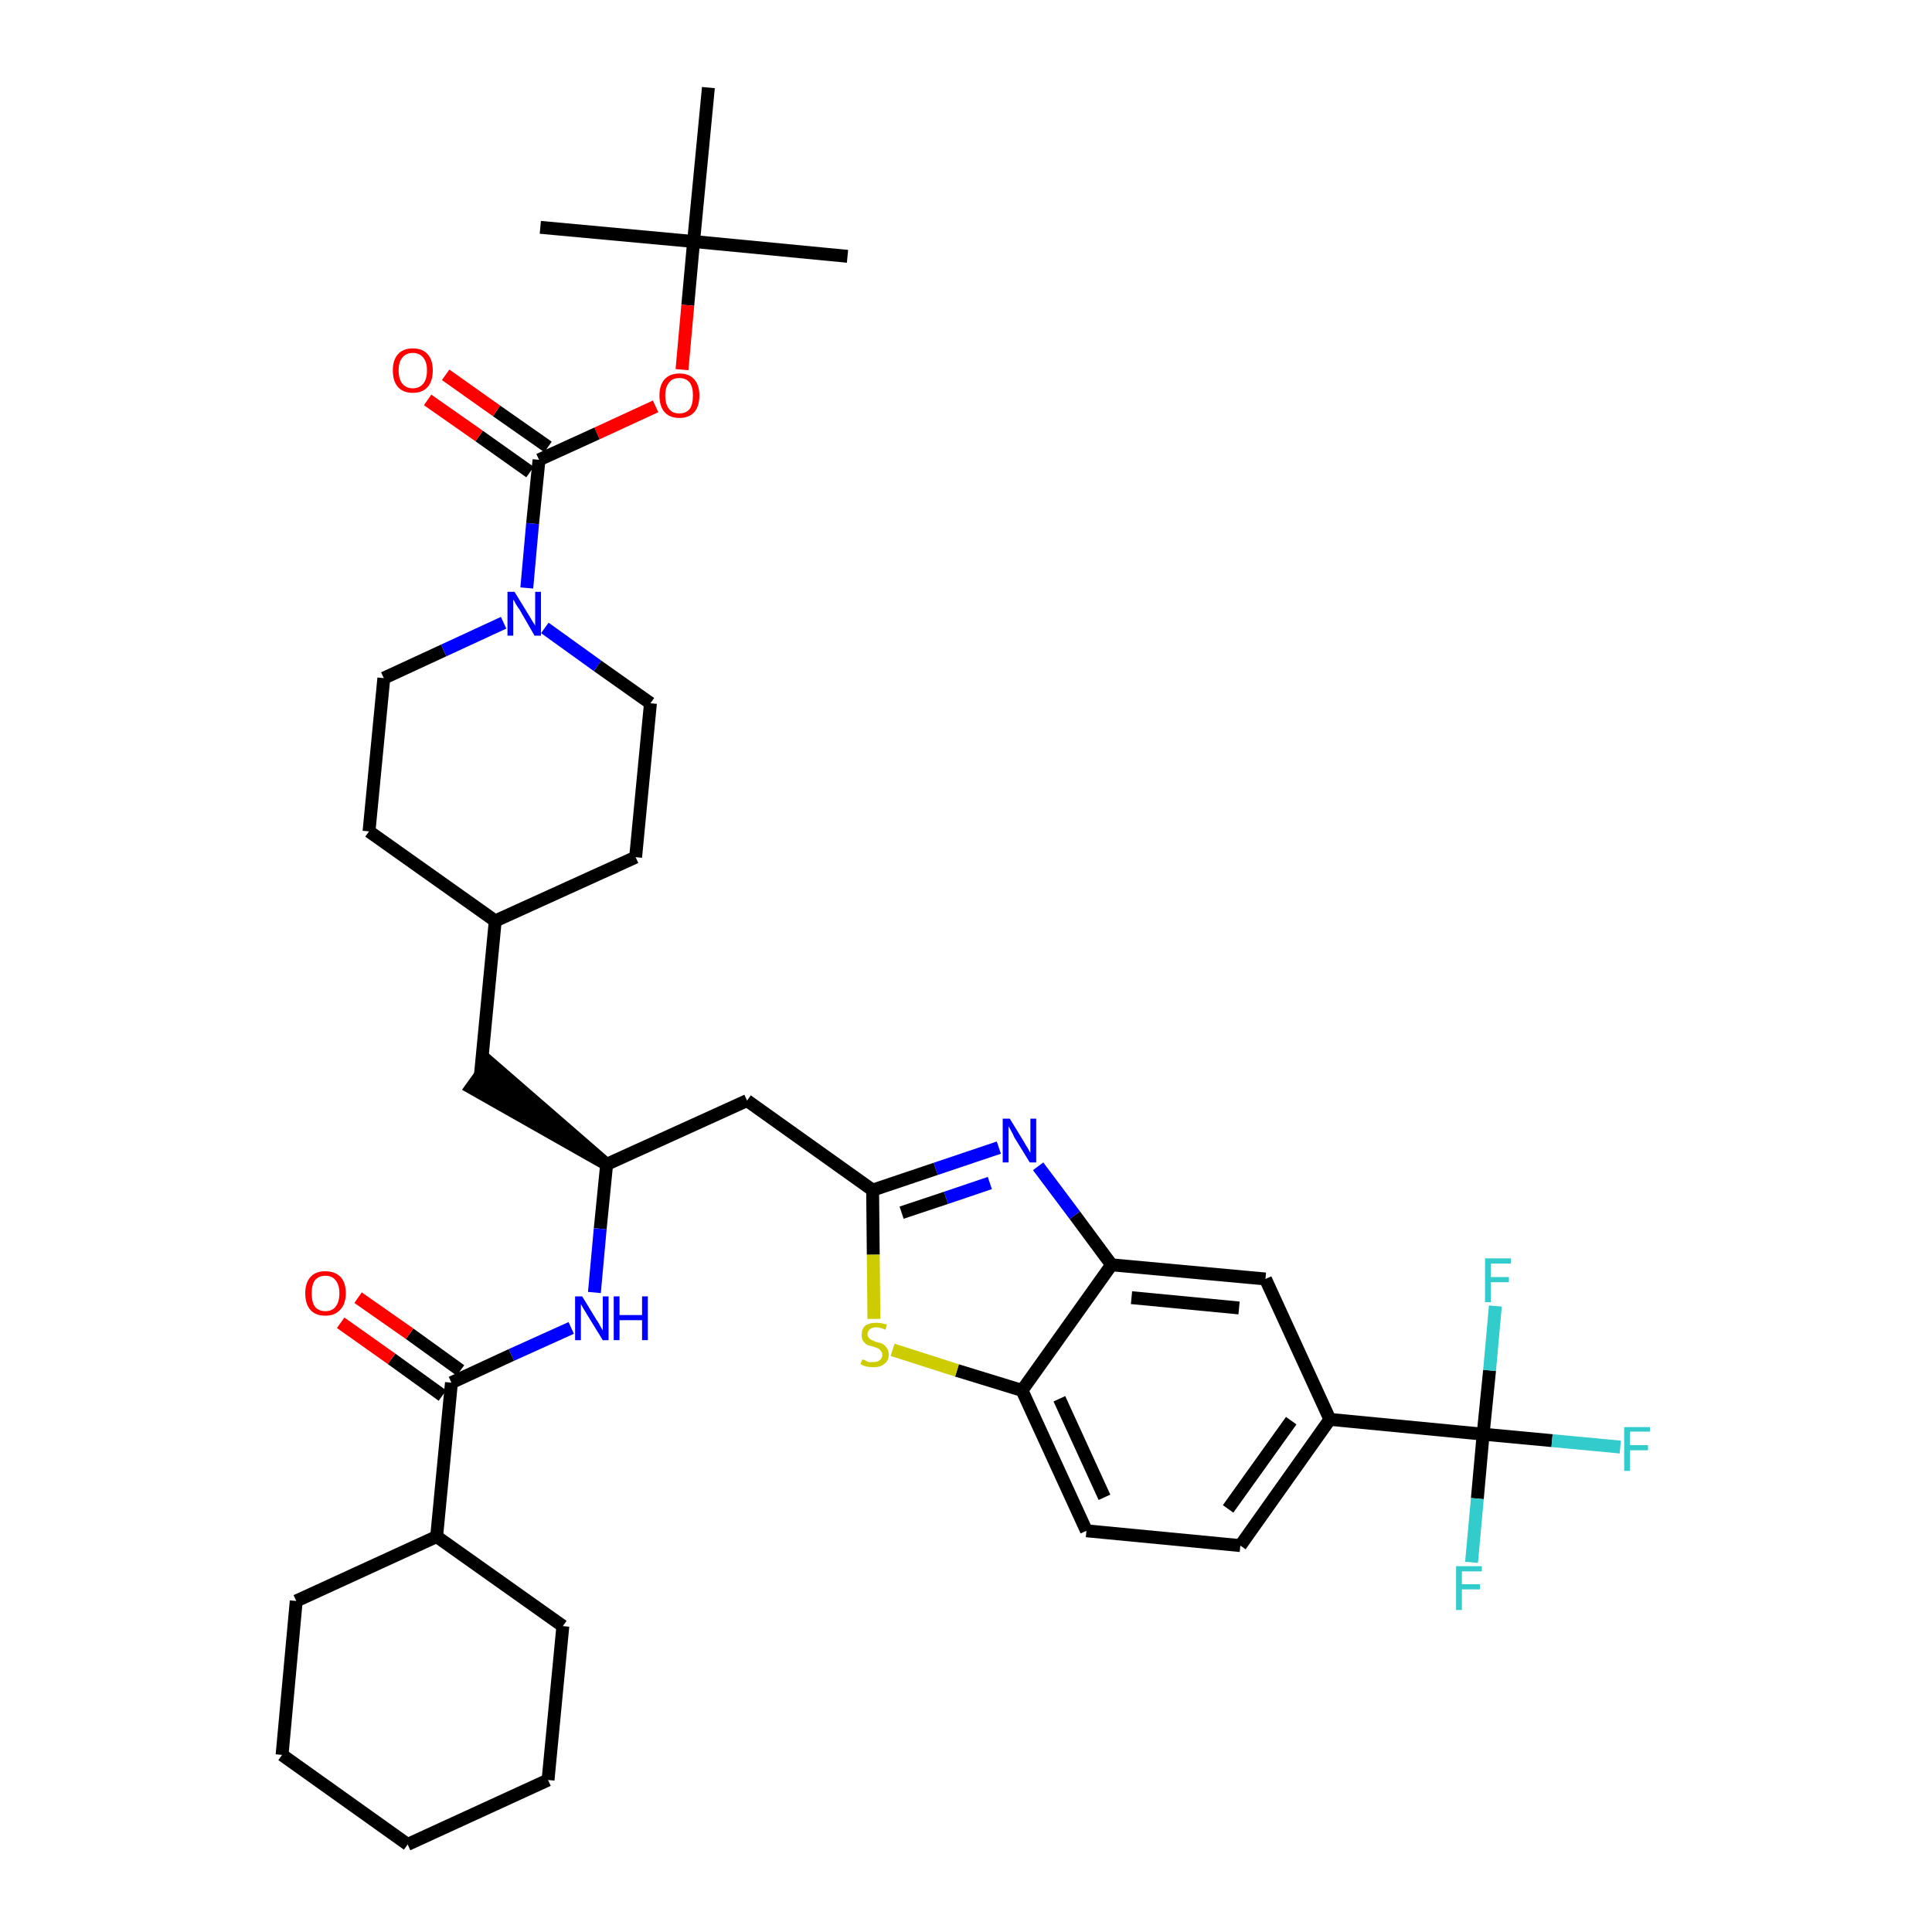 <?xml version='1.0' encoding='iso-8859-1'?>
<svg version='1.1' baseProfile='full'
              xmlns='http://www.w3.org/2000/svg'
                      xmlns:rdkit='http://www.rdkit.org/xml'
                      xmlns:xlink='http://www.w3.org/1999/xlink'
                  xml:space='preserve'
width='300px' height='300px' viewBox='0 0 300 300'>
<!-- END OF HEADER -->
<path class='bond-0 atom-0 atom-1' d='M 131.6,39.8 L 107.7,37.5' style='fill:none;fill-rule:evenodd;stroke:#000000;stroke-width:2.0px;stroke-linecap:butt;stroke-linejoin:miter;stroke-opacity:1' />
<path class='bond-1 atom-1 atom-2' d='M 107.7,37.5 L 83.9,35.3' style='fill:none;fill-rule:evenodd;stroke:#000000;stroke-width:2.0px;stroke-linecap:butt;stroke-linejoin:miter;stroke-opacity:1' />
<path class='bond-2 atom-1 atom-3' d='M 107.7,37.5 L 110.0,13.6' style='fill:none;fill-rule:evenodd;stroke:#000000;stroke-width:2.0px;stroke-linecap:butt;stroke-linejoin:miter;stroke-opacity:1' />
<path class='bond-3 atom-1 atom-4' d='M 107.7,37.5 L 106.8,47.4' style='fill:none;fill-rule:evenodd;stroke:#000000;stroke-width:2.0px;stroke-linecap:butt;stroke-linejoin:miter;stroke-opacity:1' />
<path class='bond-3 atom-1 atom-4' d='M 106.8,47.4 L 105.9,57.4' style='fill:none;fill-rule:evenodd;stroke:#FF0000;stroke-width:2.0px;stroke-linecap:butt;stroke-linejoin:miter;stroke-opacity:1' />
<path class='bond-4 atom-4 atom-5' d='M 101.8,63.1 L 92.7,67.3' style='fill:none;fill-rule:evenodd;stroke:#FF0000;stroke-width:2.0px;stroke-linecap:butt;stroke-linejoin:miter;stroke-opacity:1' />
<path class='bond-4 atom-4 atom-5' d='M 92.7,67.3 L 83.7,71.4' style='fill:none;fill-rule:evenodd;stroke:#000000;stroke-width:2.0px;stroke-linecap:butt;stroke-linejoin:miter;stroke-opacity:1' />
<path class='bond-5 atom-5 atom-6' d='M 85.1,69.4 L 77.1,63.8' style='fill:none;fill-rule:evenodd;stroke:#000000;stroke-width:2.0px;stroke-linecap:butt;stroke-linejoin:miter;stroke-opacity:1' />
<path class='bond-5 atom-5 atom-6' d='M 77.1,63.8 L 69.2,58.2' style='fill:none;fill-rule:evenodd;stroke:#FF0000;stroke-width:2.0px;stroke-linecap:butt;stroke-linejoin:miter;stroke-opacity:1' />
<path class='bond-5 atom-5 atom-6' d='M 82.3,73.3 L 74.4,67.7' style='fill:none;fill-rule:evenodd;stroke:#000000;stroke-width:2.0px;stroke-linecap:butt;stroke-linejoin:miter;stroke-opacity:1' />
<path class='bond-5 atom-5 atom-6' d='M 74.4,67.7 L 66.4,62.1' style='fill:none;fill-rule:evenodd;stroke:#FF0000;stroke-width:2.0px;stroke-linecap:butt;stroke-linejoin:miter;stroke-opacity:1' />
<path class='bond-6 atom-5 atom-7' d='M 83.7,71.4 L 82.7,81.3' style='fill:none;fill-rule:evenodd;stroke:#000000;stroke-width:2.0px;stroke-linecap:butt;stroke-linejoin:miter;stroke-opacity:1' />
<path class='bond-6 atom-5 atom-7' d='M 82.7,81.3 L 81.8,91.3' style='fill:none;fill-rule:evenodd;stroke:#0000FF;stroke-width:2.0px;stroke-linecap:butt;stroke-linejoin:miter;stroke-opacity:1' />
<path class='bond-7 atom-7 atom-8' d='M 84.6,97.5 L 92.8,103.4' style='fill:none;fill-rule:evenodd;stroke:#0000FF;stroke-width:2.0px;stroke-linecap:butt;stroke-linejoin:miter;stroke-opacity:1' />
<path class='bond-7 atom-7 atom-8' d='M 92.8,103.4 L 101.0,109.2' style='fill:none;fill-rule:evenodd;stroke:#000000;stroke-width:2.0px;stroke-linecap:butt;stroke-linejoin:miter;stroke-opacity:1' />
<path class='bond-37 atom-37 atom-7' d='M 59.6,105.3 L 68.9,101.0' style='fill:none;fill-rule:evenodd;stroke:#000000;stroke-width:2.0px;stroke-linecap:butt;stroke-linejoin:miter;stroke-opacity:1' />
<path class='bond-37 atom-37 atom-7' d='M 68.9,101.0 L 78.2,96.7' style='fill:none;fill-rule:evenodd;stroke:#0000FF;stroke-width:2.0px;stroke-linecap:butt;stroke-linejoin:miter;stroke-opacity:1' />
<path class='bond-8 atom-8 atom-9' d='M 101.0,109.2 L 98.7,133.1' style='fill:none;fill-rule:evenodd;stroke:#000000;stroke-width:2.0px;stroke-linecap:butt;stroke-linejoin:miter;stroke-opacity:1' />
<path class='bond-9 atom-9 atom-10' d='M 98.7,133.1 L 76.9,143.0' style='fill:none;fill-rule:evenodd;stroke:#000000;stroke-width:2.0px;stroke-linecap:butt;stroke-linejoin:miter;stroke-opacity:1' />
<path class='bond-10 atom-10 atom-11' d='M 76.9,143.0 L 74.6,166.9' style='fill:none;fill-rule:evenodd;stroke:#000000;stroke-width:2.0px;stroke-linecap:butt;stroke-linejoin:miter;stroke-opacity:1' />
<path class='bond-35 atom-10 atom-36' d='M 76.9,143.0 L 57.3,129.1' style='fill:none;fill-rule:evenodd;stroke:#000000;stroke-width:2.0px;stroke-linecap:butt;stroke-linejoin:miter;stroke-opacity:1' />
<path class='bond-11 atom-12 atom-11' d='M 94.2,180.8 L 76.0,165.0 L 73.2,168.9 Z' style='fill:#000000;fill-rule:evenodd;fill-opacity:1;stroke:#000000;stroke-width:2.0px;stroke-linecap:butt;stroke-linejoin:miter;stroke-opacity:1;' />
<path class='bond-12 atom-12 atom-13' d='M 94.2,180.8 L 116.0,170.9' style='fill:none;fill-rule:evenodd;stroke:#000000;stroke-width:2.0px;stroke-linecap:butt;stroke-linejoin:miter;stroke-opacity:1' />
<path class='bond-26 atom-12 atom-27' d='M 94.2,180.8 L 93.2,190.8' style='fill:none;fill-rule:evenodd;stroke:#000000;stroke-width:2.0px;stroke-linecap:butt;stroke-linejoin:miter;stroke-opacity:1' />
<path class='bond-26 atom-12 atom-27' d='M 93.2,190.8 L 92.3,200.7' style='fill:none;fill-rule:evenodd;stroke:#0000FF;stroke-width:2.0px;stroke-linecap:butt;stroke-linejoin:miter;stroke-opacity:1' />
<path class='bond-13 atom-13 atom-14' d='M 116.0,170.9 L 135.5,184.8' style='fill:none;fill-rule:evenodd;stroke:#000000;stroke-width:2.0px;stroke-linecap:butt;stroke-linejoin:miter;stroke-opacity:1' />
<path class='bond-14 atom-14 atom-15' d='M 135.5,184.8 L 145.3,181.5' style='fill:none;fill-rule:evenodd;stroke:#000000;stroke-width:2.0px;stroke-linecap:butt;stroke-linejoin:miter;stroke-opacity:1' />
<path class='bond-14 atom-14 atom-15' d='M 145.3,181.5 L 155.1,178.2' style='fill:none;fill-rule:evenodd;stroke:#0000FF;stroke-width:2.0px;stroke-linecap:butt;stroke-linejoin:miter;stroke-opacity:1' />
<path class='bond-14 atom-14 atom-15' d='M 140.0,188.3 L 146.9,186.0' style='fill:none;fill-rule:evenodd;stroke:#000000;stroke-width:2.0px;stroke-linecap:butt;stroke-linejoin:miter;stroke-opacity:1' />
<path class='bond-14 atom-14 atom-15' d='M 146.9,186.0 L 153.7,183.7' style='fill:none;fill-rule:evenodd;stroke:#0000FF;stroke-width:2.0px;stroke-linecap:butt;stroke-linejoin:miter;stroke-opacity:1' />
<path class='bond-38 atom-26 atom-14' d='M 135.7,204.8 L 135.6,194.8' style='fill:none;fill-rule:evenodd;stroke:#CCCC00;stroke-width:2.0px;stroke-linecap:butt;stroke-linejoin:miter;stroke-opacity:1' />
<path class='bond-38 atom-26 atom-14' d='M 135.6,194.8 L 135.5,184.8' style='fill:none;fill-rule:evenodd;stroke:#000000;stroke-width:2.0px;stroke-linecap:butt;stroke-linejoin:miter;stroke-opacity:1' />
<path class='bond-15 atom-15 atom-16' d='M 161.2,181.1 L 166.9,188.7' style='fill:none;fill-rule:evenodd;stroke:#0000FF;stroke-width:2.0px;stroke-linecap:butt;stroke-linejoin:miter;stroke-opacity:1' />
<path class='bond-15 atom-15 atom-16' d='M 166.9,188.7 L 172.6,196.4' style='fill:none;fill-rule:evenodd;stroke:#000000;stroke-width:2.0px;stroke-linecap:butt;stroke-linejoin:miter;stroke-opacity:1' />
<path class='bond-16 atom-16 atom-17' d='M 172.6,196.4 L 196.5,198.6' style='fill:none;fill-rule:evenodd;stroke:#000000;stroke-width:2.0px;stroke-linecap:butt;stroke-linejoin:miter;stroke-opacity:1' />
<path class='bond-16 atom-16 atom-17' d='M 175.7,201.5 L 192.4,203.1' style='fill:none;fill-rule:evenodd;stroke:#000000;stroke-width:2.0px;stroke-linecap:butt;stroke-linejoin:miter;stroke-opacity:1' />
<path class='bond-40 atom-25 atom-16' d='M 158.7,215.9 L 172.6,196.4' style='fill:none;fill-rule:evenodd;stroke:#000000;stroke-width:2.0px;stroke-linecap:butt;stroke-linejoin:miter;stroke-opacity:1' />
<path class='bond-17 atom-17 atom-18' d='M 196.5,198.6 L 206.5,220.4' style='fill:none;fill-rule:evenodd;stroke:#000000;stroke-width:2.0px;stroke-linecap:butt;stroke-linejoin:miter;stroke-opacity:1' />
<path class='bond-18 atom-18 atom-19' d='M 206.5,220.4 L 230.3,222.7' style='fill:none;fill-rule:evenodd;stroke:#000000;stroke-width:2.0px;stroke-linecap:butt;stroke-linejoin:miter;stroke-opacity:1' />
<path class='bond-22 atom-18 atom-23' d='M 206.5,220.4 L 192.6,240.0' style='fill:none;fill-rule:evenodd;stroke:#000000;stroke-width:2.0px;stroke-linecap:butt;stroke-linejoin:miter;stroke-opacity:1' />
<path class='bond-22 atom-18 atom-23' d='M 200.5,220.6 L 190.7,234.3' style='fill:none;fill-rule:evenodd;stroke:#000000;stroke-width:2.0px;stroke-linecap:butt;stroke-linejoin:miter;stroke-opacity:1' />
<path class='bond-19 atom-19 atom-20' d='M 230.3,222.7 L 241.0,223.7' style='fill:none;fill-rule:evenodd;stroke:#000000;stroke-width:2.0px;stroke-linecap:butt;stroke-linejoin:miter;stroke-opacity:1' />
<path class='bond-19 atom-19 atom-20' d='M 241.0,223.7 L 251.6,224.7' style='fill:none;fill-rule:evenodd;stroke:#33CCCC;stroke-width:2.0px;stroke-linecap:butt;stroke-linejoin:miter;stroke-opacity:1' />
<path class='bond-20 atom-19 atom-21' d='M 230.3,222.7 L 229.4,232.7' style='fill:none;fill-rule:evenodd;stroke:#000000;stroke-width:2.0px;stroke-linecap:butt;stroke-linejoin:miter;stroke-opacity:1' />
<path class='bond-20 atom-19 atom-21' d='M 229.4,232.7 L 228.5,242.6' style='fill:none;fill-rule:evenodd;stroke:#33CCCC;stroke-width:2.0px;stroke-linecap:butt;stroke-linejoin:miter;stroke-opacity:1' />
<path class='bond-21 atom-19 atom-22' d='M 230.3,222.7 L 231.3,212.8' style='fill:none;fill-rule:evenodd;stroke:#000000;stroke-width:2.0px;stroke-linecap:butt;stroke-linejoin:miter;stroke-opacity:1' />
<path class='bond-21 atom-19 atom-22' d='M 231.3,212.8 L 232.2,202.8' style='fill:none;fill-rule:evenodd;stroke:#33CCCC;stroke-width:2.0px;stroke-linecap:butt;stroke-linejoin:miter;stroke-opacity:1' />
<path class='bond-23 atom-23 atom-24' d='M 192.6,240.0 L 168.7,237.7' style='fill:none;fill-rule:evenodd;stroke:#000000;stroke-width:2.0px;stroke-linecap:butt;stroke-linejoin:miter;stroke-opacity:1' />
<path class='bond-24 atom-24 atom-25' d='M 168.7,237.7 L 158.7,215.9' style='fill:none;fill-rule:evenodd;stroke:#000000;stroke-width:2.0px;stroke-linecap:butt;stroke-linejoin:miter;stroke-opacity:1' />
<path class='bond-24 atom-24 atom-25' d='M 171.5,232.5 L 164.5,217.2' style='fill:none;fill-rule:evenodd;stroke:#000000;stroke-width:2.0px;stroke-linecap:butt;stroke-linejoin:miter;stroke-opacity:1' />
<path class='bond-25 atom-25 atom-26' d='M 158.7,215.9 L 148.6,212.8' style='fill:none;fill-rule:evenodd;stroke:#000000;stroke-width:2.0px;stroke-linecap:butt;stroke-linejoin:miter;stroke-opacity:1' />
<path class='bond-25 atom-25 atom-26' d='M 148.6,212.8 L 138.6,209.6' style='fill:none;fill-rule:evenodd;stroke:#CCCC00;stroke-width:2.0px;stroke-linecap:butt;stroke-linejoin:miter;stroke-opacity:1' />
<path class='bond-27 atom-27 atom-28' d='M 88.7,206.2 L 79.4,210.4' style='fill:none;fill-rule:evenodd;stroke:#0000FF;stroke-width:2.0px;stroke-linecap:butt;stroke-linejoin:miter;stroke-opacity:1' />
<path class='bond-27 atom-27 atom-28' d='M 79.4,210.4 L 70.1,214.7' style='fill:none;fill-rule:evenodd;stroke:#000000;stroke-width:2.0px;stroke-linecap:butt;stroke-linejoin:miter;stroke-opacity:1' />
<path class='bond-28 atom-28 atom-29' d='M 71.5,212.8 L 63.6,207.1' style='fill:none;fill-rule:evenodd;stroke:#000000;stroke-width:2.0px;stroke-linecap:butt;stroke-linejoin:miter;stroke-opacity:1' />
<path class='bond-28 atom-28 atom-29' d='M 63.6,207.1 L 55.6,201.5' style='fill:none;fill-rule:evenodd;stroke:#FF0000;stroke-width:2.0px;stroke-linecap:butt;stroke-linejoin:miter;stroke-opacity:1' />
<path class='bond-28 atom-28 atom-29' d='M 68.7,216.7 L 60.8,211.0' style='fill:none;fill-rule:evenodd;stroke:#000000;stroke-width:2.0px;stroke-linecap:butt;stroke-linejoin:miter;stroke-opacity:1' />
<path class='bond-28 atom-28 atom-29' d='M 60.8,211.0 L 52.9,205.4' style='fill:none;fill-rule:evenodd;stroke:#FF0000;stroke-width:2.0px;stroke-linecap:butt;stroke-linejoin:miter;stroke-opacity:1' />
<path class='bond-29 atom-28 atom-30' d='M 70.1,214.7 L 67.8,238.6' style='fill:none;fill-rule:evenodd;stroke:#000000;stroke-width:2.0px;stroke-linecap:butt;stroke-linejoin:miter;stroke-opacity:1' />
<path class='bond-30 atom-30 atom-31' d='M 67.8,238.6 L 46.0,248.6' style='fill:none;fill-rule:evenodd;stroke:#000000;stroke-width:2.0px;stroke-linecap:butt;stroke-linejoin:miter;stroke-opacity:1' />
<path class='bond-39 atom-35 atom-30' d='M 87.4,252.5 L 67.8,238.6' style='fill:none;fill-rule:evenodd;stroke:#000000;stroke-width:2.0px;stroke-linecap:butt;stroke-linejoin:miter;stroke-opacity:1' />
<path class='bond-31 atom-31 atom-32' d='M 46.0,248.6 L 43.8,272.5' style='fill:none;fill-rule:evenodd;stroke:#000000;stroke-width:2.0px;stroke-linecap:butt;stroke-linejoin:miter;stroke-opacity:1' />
<path class='bond-32 atom-32 atom-33' d='M 43.8,272.5 L 63.3,286.4' style='fill:none;fill-rule:evenodd;stroke:#000000;stroke-width:2.0px;stroke-linecap:butt;stroke-linejoin:miter;stroke-opacity:1' />
<path class='bond-33 atom-33 atom-34' d='M 63.3,286.4 L 85.1,276.4' style='fill:none;fill-rule:evenodd;stroke:#000000;stroke-width:2.0px;stroke-linecap:butt;stroke-linejoin:miter;stroke-opacity:1' />
<path class='bond-34 atom-34 atom-35' d='M 85.1,276.4 L 87.4,252.5' style='fill:none;fill-rule:evenodd;stroke:#000000;stroke-width:2.0px;stroke-linecap:butt;stroke-linejoin:miter;stroke-opacity:1' />
<path class='bond-36 atom-36 atom-37' d='M 57.3,129.1 L 59.6,105.3' style='fill:none;fill-rule:evenodd;stroke:#000000;stroke-width:2.0px;stroke-linecap:butt;stroke-linejoin:miter;stroke-opacity:1' />
<path  class='atom-4' d='M 102.4 61.4
Q 102.4 59.8, 103.2 58.9
Q 104.0 58.0, 105.5 58.0
Q 107.0 58.0, 107.8 58.9
Q 108.6 59.8, 108.6 61.4
Q 108.6 63.1, 107.8 64.0
Q 107.0 64.9, 105.5 64.9
Q 104.0 64.9, 103.2 64.0
Q 102.4 63.1, 102.4 61.4
M 105.5 64.2
Q 106.5 64.2, 107.1 63.5
Q 107.6 62.8, 107.6 61.4
Q 107.6 60.1, 107.1 59.4
Q 106.5 58.7, 105.5 58.7
Q 104.4 58.7, 103.9 59.4
Q 103.3 60.1, 103.3 61.4
Q 103.3 62.8, 103.9 63.5
Q 104.4 64.2, 105.5 64.2
' fill='#FF0000'/>
<path  class='atom-6' d='M 61.0 57.5
Q 61.0 55.9, 61.8 55.0
Q 62.6 54.1, 64.1 54.1
Q 65.6 54.1, 66.4 55.0
Q 67.2 55.9, 67.2 57.5
Q 67.2 59.2, 66.4 60.1
Q 65.6 61.0, 64.1 61.0
Q 62.6 61.0, 61.8 60.1
Q 61.0 59.2, 61.0 57.5
M 64.1 60.3
Q 65.1 60.3, 65.7 59.6
Q 66.3 58.9, 66.3 57.5
Q 66.3 56.2, 65.7 55.5
Q 65.1 54.8, 64.1 54.8
Q 63.1 54.8, 62.5 55.5
Q 61.9 56.2, 61.9 57.5
Q 61.9 58.9, 62.5 59.6
Q 63.1 60.3, 64.1 60.3
' fill='#FF0000'/>
<path  class='atom-7' d='M 79.9 91.9
L 82.1 95.5
Q 82.3 95.8, 82.7 96.5
Q 83.1 97.1, 83.1 97.2
L 83.1 91.9
L 84.0 91.9
L 84.0 98.7
L 83.0 98.7
L 80.7 94.7
Q 80.4 94.3, 80.1 93.8
Q 79.8 93.2, 79.7 93.1
L 79.7 98.7
L 78.8 98.7
L 78.8 91.9
L 79.9 91.9
' fill='#0000FF'/>
<path  class='atom-15' d='M 156.8 173.7
L 159.0 177.3
Q 159.2 177.7, 159.6 178.3
Q 159.9 178.9, 160.0 179.0
L 160.0 173.7
L 160.9 173.7
L 160.9 180.5
L 159.9 180.5
L 157.5 176.6
Q 157.3 176.1, 157.0 175.6
Q 156.7 175.0, 156.6 174.9
L 156.6 180.5
L 155.7 180.5
L 155.7 173.7
L 156.8 173.7
' fill='#0000FF'/>
<path  class='atom-20' d='M 252.2 221.6
L 256.2 221.6
L 256.2 222.3
L 253.1 222.3
L 253.1 224.4
L 255.9 224.4
L 255.9 225.2
L 253.1 225.2
L 253.1 228.4
L 252.2 228.4
L 252.2 221.6
' fill='#33CCCC'/>
<path  class='atom-21' d='M 226.1 243.2
L 230.1 243.2
L 230.1 244.0
L 227.0 244.0
L 227.0 246.0
L 229.8 246.0
L 229.8 246.8
L 227.0 246.8
L 227.0 250.0
L 226.1 250.0
L 226.1 243.2
' fill='#33CCCC'/>
<path  class='atom-22' d='M 230.6 195.4
L 234.6 195.4
L 234.6 196.2
L 231.5 196.2
L 231.5 198.3
L 234.3 198.3
L 234.3 199.1
L 231.5 199.1
L 231.5 202.2
L 230.6 202.2
L 230.6 195.4
' fill='#33CCCC'/>
<path  class='atom-26' d='M 133.9 211.1
Q 133.9 211.1, 134.3 211.2
Q 134.6 211.4, 134.9 211.5
Q 135.3 211.5, 135.6 211.5
Q 136.3 211.5, 136.6 211.2
Q 137.0 210.9, 137.0 210.4
Q 137.0 210.0, 136.8 209.8
Q 136.6 209.5, 136.4 209.4
Q 136.1 209.3, 135.6 209.1
Q 135.0 209.0, 134.6 208.8
Q 134.3 208.6, 134.0 208.2
Q 133.8 207.9, 133.8 207.3
Q 133.8 206.4, 134.3 205.9
Q 134.9 205.4, 136.1 205.4
Q 136.9 205.4, 137.7 205.7
L 137.5 206.5
Q 136.7 206.1, 136.1 206.1
Q 135.4 206.1, 135.1 206.4
Q 134.7 206.7, 134.7 207.2
Q 134.7 207.5, 134.9 207.7
Q 135.1 208.0, 135.4 208.1
Q 135.6 208.2, 136.1 208.4
Q 136.7 208.5, 137.1 208.7
Q 137.4 208.9, 137.7 209.3
Q 138.0 209.7, 138.0 210.4
Q 138.0 211.3, 137.3 211.8
Q 136.7 212.3, 135.7 212.3
Q 135.1 212.3, 134.6 212.2
Q 134.1 212.1, 133.6 211.8
L 133.9 211.1
' fill='#CCCC00'/>
<path  class='atom-27' d='M 90.4 201.3
L 92.6 204.9
Q 92.9 205.3, 93.2 205.9
Q 93.6 206.6, 93.6 206.6
L 93.6 201.3
L 94.5 201.3
L 94.5 208.1
L 93.6 208.1
L 91.2 204.2
Q 90.9 203.7, 90.6 203.2
Q 90.3 202.7, 90.2 202.5
L 90.2 208.1
L 89.3 208.1
L 89.3 201.3
L 90.4 201.3
' fill='#0000FF'/>
<path  class='atom-27' d='M 95.3 201.3
L 96.2 201.3
L 96.2 204.2
L 99.7 204.2
L 99.7 201.3
L 100.6 201.3
L 100.6 208.1
L 99.7 208.1
L 99.7 205.0
L 96.2 205.0
L 96.2 208.1
L 95.3 208.1
L 95.3 201.3
' fill='#0000FF'/>
<path  class='atom-29' d='M 47.4 200.8
Q 47.4 199.2, 48.2 198.3
Q 49.0 197.4, 50.5 197.4
Q 52.0 197.4, 52.9 198.3
Q 53.7 199.2, 53.7 200.8
Q 53.7 202.5, 52.8 203.4
Q 52.0 204.3, 50.5 204.3
Q 49.0 204.3, 48.2 203.4
Q 47.4 202.5, 47.4 200.8
M 50.5 203.6
Q 51.6 203.6, 52.1 202.9
Q 52.7 202.2, 52.7 200.8
Q 52.7 199.5, 52.1 198.8
Q 51.6 198.1, 50.5 198.1
Q 49.5 198.1, 48.9 198.8
Q 48.4 199.5, 48.4 200.8
Q 48.4 202.2, 48.9 202.9
Q 49.5 203.6, 50.5 203.6
' fill='#FF0000'/>
</svg>
